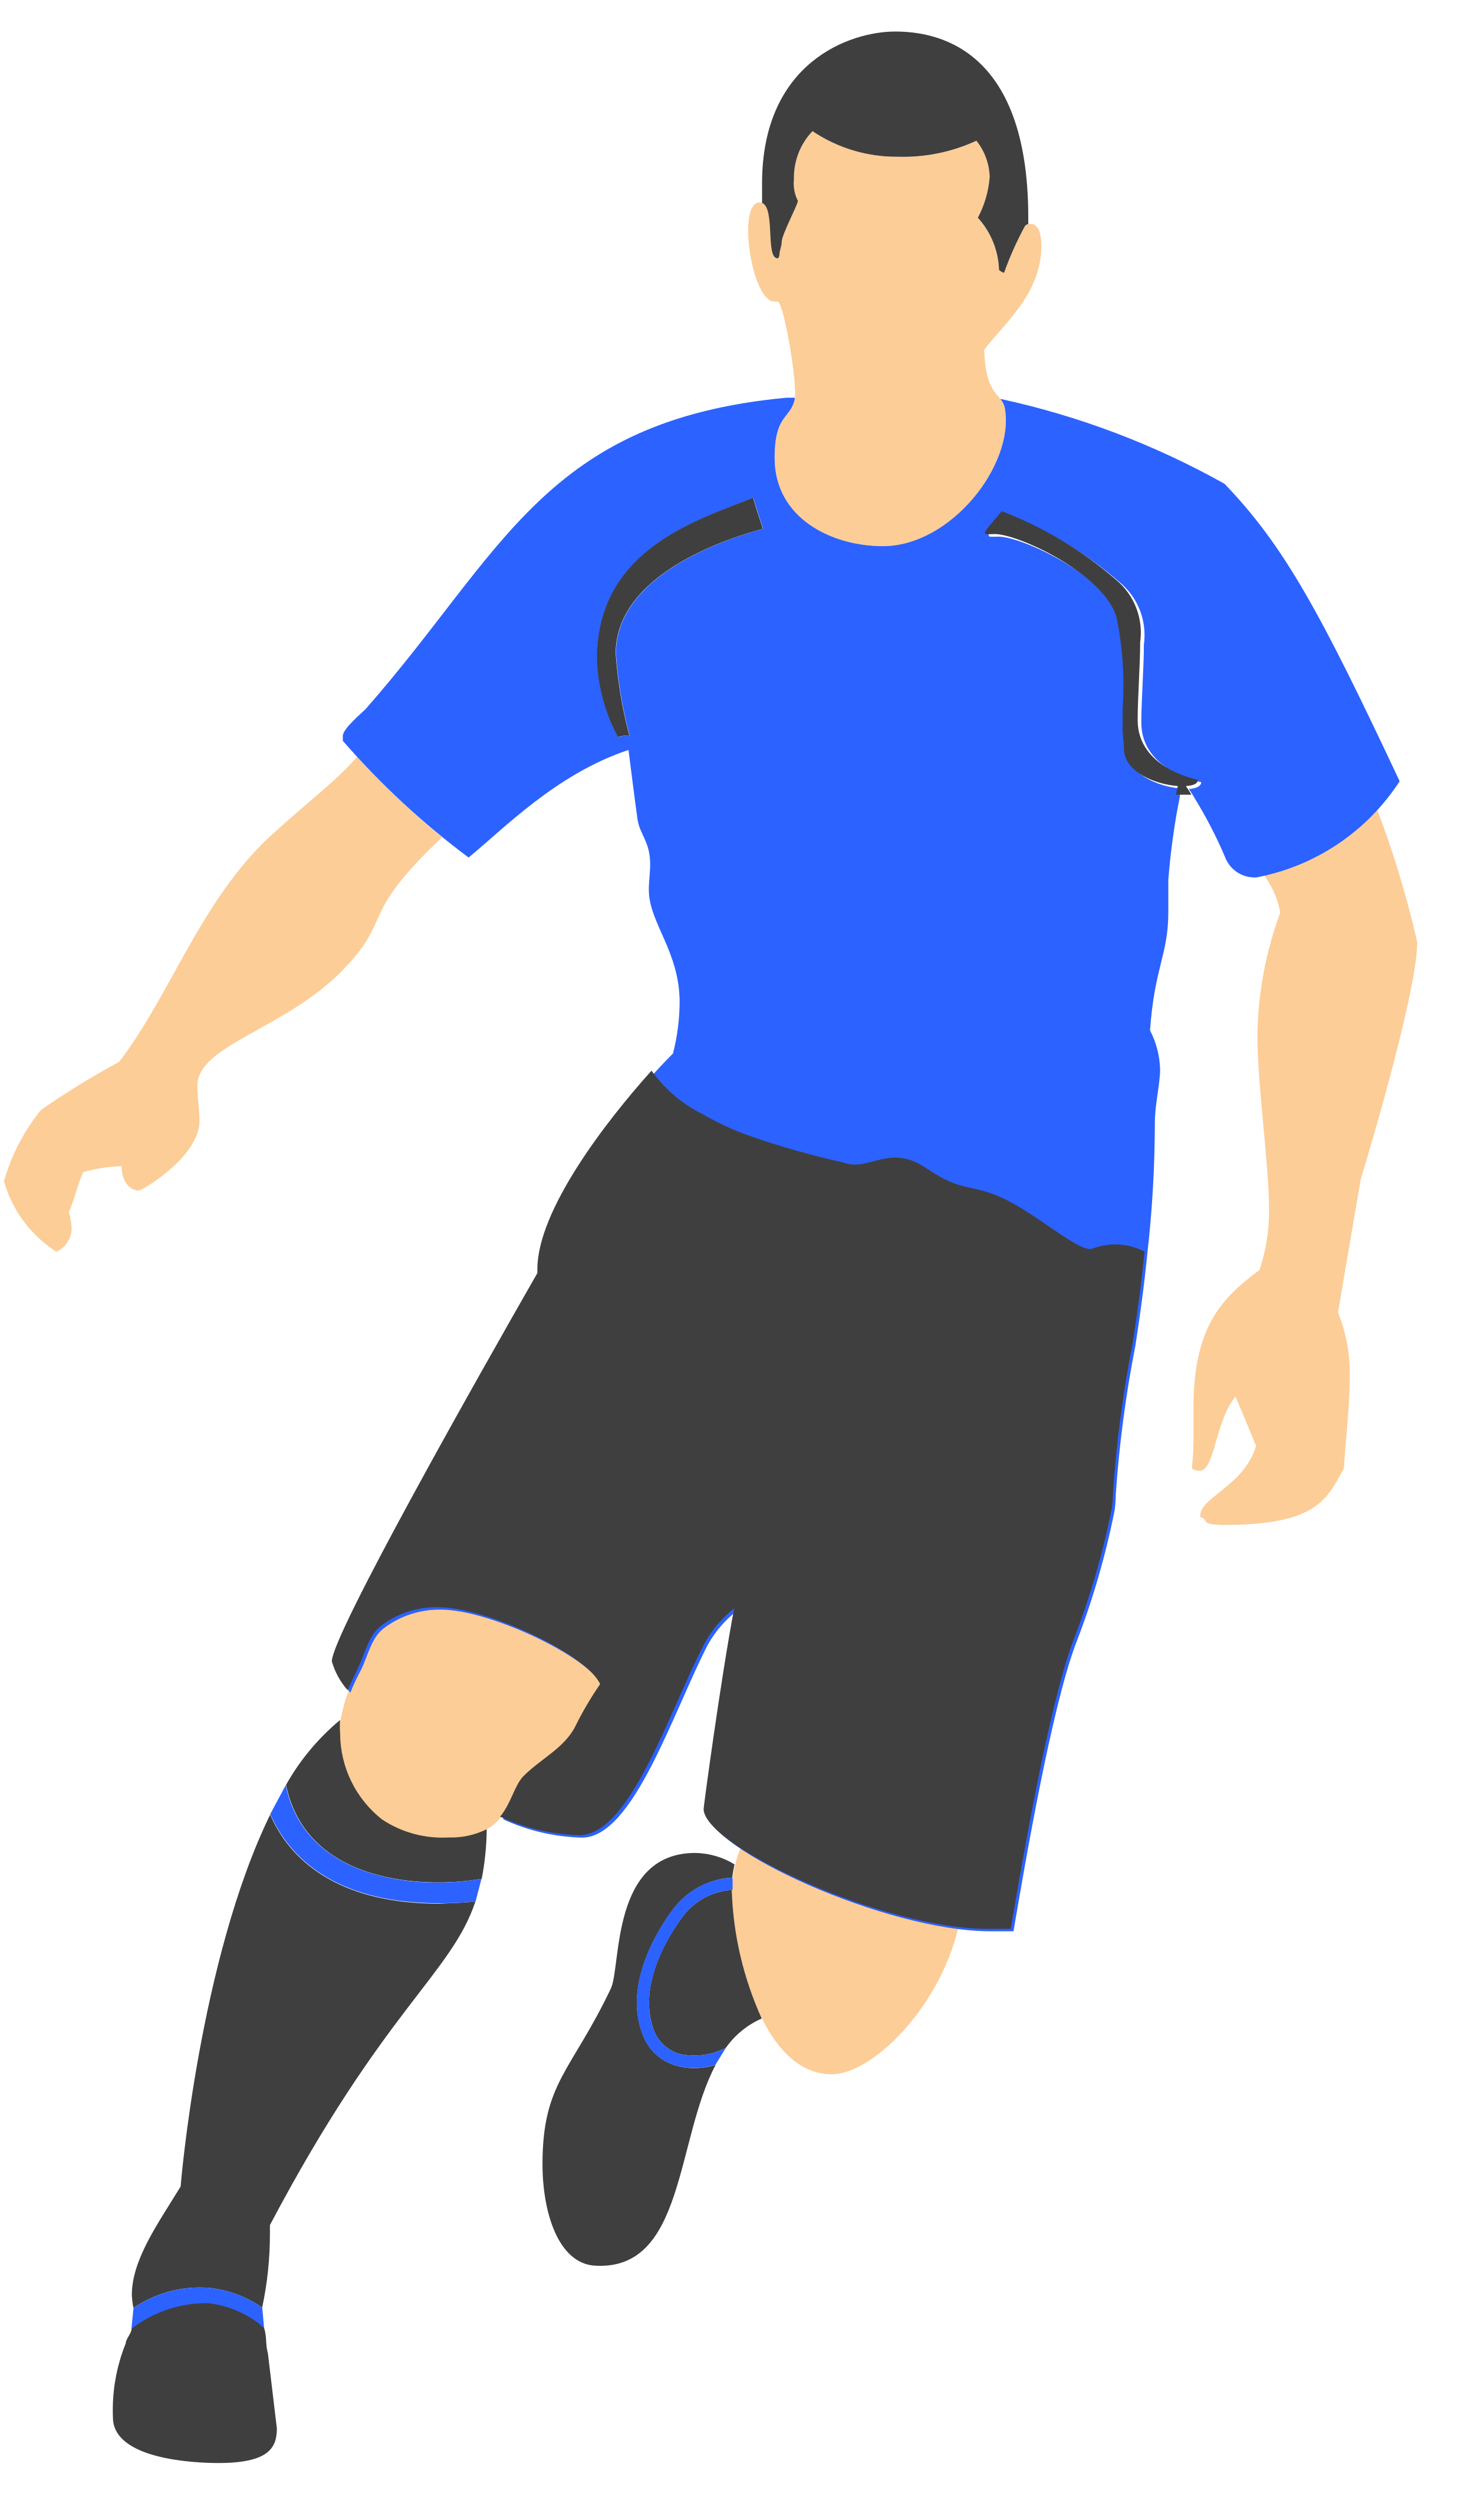 <svg width="23" height="39" viewBox="0 0 23 39" fill="none" xmlns="http://www.w3.org/2000/svg">
<path d="M12.4 6.229C12.333 6.546 12.087 6.461 12.087 7.148C12.087 8.086 12.974 8.52 13.776 8.52C14.845 8.52 15.825 7.255 15.682 6.382C15.643 6.126 15.379 6.208 15.358 5.456C15.636 5.075 16.249 4.597 16.249 3.838C16.249 3.411 16.035 3.482 15.996 3.525C15.867 3.759 15.757 4.003 15.668 4.255C15.639 4.255 15.59 4.212 15.59 4.212C15.58 3.91 15.462 3.62 15.258 3.396C15.363 3.199 15.427 2.982 15.444 2.759C15.437 2.554 15.364 2.356 15.237 2.196C14.852 2.373 14.431 2.458 14.008 2.445C13.534 2.449 13.071 2.31 12.678 2.046C12.583 2.146 12.508 2.264 12.458 2.393C12.409 2.522 12.386 2.66 12.39 2.798C12.376 2.913 12.397 3.03 12.45 3.133C12.45 3.197 12.197 3.656 12.197 3.781C12.197 3.835 12.165 3.892 12.165 3.945C12.165 3.999 12.165 4.031 12.133 4.031C11.93 4.031 12.133 3.158 11.852 3.158C11.495 3.158 11.727 4.704 12.083 4.704H12.133C12.229 4.704 12.45 6.001 12.4 6.229Z" fill="#FCCD97"/>
<path d="M5.329 15.152C6.159 14.307 5.564 14.321 6.897 13.063C6.426 12.675 5.983 12.255 5.571 11.806C5.268 12.162 4.859 12.461 4.214 13.046C3.123 14.065 2.667 15.511 1.858 16.566C1.438 16.792 1.031 17.042 0.64 17.314C0.374 17.642 0.177 18.02 0.062 18.426C0.19 18.882 0.482 19.274 0.882 19.527C0.95 19.495 1.008 19.445 1.05 19.382C1.091 19.319 1.115 19.246 1.117 19.171C1.115 19.083 1.1 18.995 1.074 18.911C1.178 18.665 1.203 18.494 1.299 18.284C1.494 18.229 1.695 18.198 1.898 18.191C1.898 18.465 2.051 18.572 2.165 18.572C2.215 18.572 3.113 18.048 3.113 17.482C3.113 17.314 3.081 17.125 3.081 16.972C3.079 16.952 3.079 16.932 3.081 16.912C3.113 16.299 4.449 16.046 5.329 15.152Z" fill="#FCCD97"/>
<path d="M22.114 14.695C21.948 13.968 21.73 13.254 21.462 12.557C20.994 13.079 20.381 13.451 19.702 13.626C19.843 13.803 19.937 14.013 19.977 14.235C19.752 14.845 19.631 15.488 19.62 16.138C19.62 16.943 19.802 18.151 19.802 18.875C19.805 19.193 19.754 19.51 19.652 19.812C19.082 20.236 18.623 20.681 18.623 21.95C18.623 22.092 18.623 22.235 18.623 22.374C18.625 22.549 18.617 22.724 18.598 22.898C18.598 22.919 18.662 22.944 18.715 22.944C18.961 22.944 18.954 22.178 19.278 21.786C19.371 22.003 19.503 22.317 19.599 22.555C19.41 23.197 18.694 23.361 18.73 23.667C18.879 23.699 18.69 23.788 19.107 23.788C20.532 23.788 20.707 23.396 20.971 22.901C20.996 22.438 21.06 21.978 21.06 21.508C21.073 21.154 21.011 20.802 20.878 20.475C20.989 19.815 21.234 18.39 21.234 18.39C21.234 18.39 22.114 15.522 22.114 14.695Z" fill="#FCCD97"/>
<path d="M12.133 4.03C12.158 4.03 12.165 3.973 12.165 3.945C12.165 3.916 12.197 3.834 12.197 3.781C12.197 3.656 12.45 3.197 12.45 3.133C12.397 3.029 12.376 2.913 12.389 2.798C12.385 2.659 12.409 2.522 12.458 2.393C12.508 2.264 12.582 2.146 12.678 2.046C13.071 2.31 13.534 2.449 14.007 2.445C14.431 2.458 14.852 2.373 15.236 2.195C15.364 2.356 15.436 2.553 15.443 2.758C15.426 2.982 15.363 3.199 15.258 3.396C15.462 3.62 15.579 3.909 15.589 4.212C15.589 4.212 15.639 4.255 15.668 4.255C15.757 4.003 15.867 3.759 15.995 3.524C16.008 3.509 16.026 3.499 16.045 3.496V3.393C16.045 0.71 14.581 0.492 13.968 0.492C13.255 0.492 11.891 0.977 11.891 2.862V3.165C12.101 3.25 11.941 4.03 12.133 4.03Z" fill="#3F3F3F"/>
<path d="M5.961 25.377C6.218 25.182 6.535 25.08 6.858 25.088C7.571 25.088 9.061 25.762 9.353 26.239C9.362 26.254 9.371 26.27 9.378 26.286C9.232 26.495 9.102 26.716 8.989 26.945C8.815 27.301 8.444 27.451 8.173 27.732C7.902 28.014 7.974 28.666 6.987 28.666C6.616 28.688 6.248 28.588 5.939 28.381C5.737 28.221 5.574 28.018 5.461 27.787C5.348 27.556 5.289 27.302 5.287 27.045C5.318 26.686 5.426 26.338 5.604 26.026C5.715 25.797 5.765 25.527 5.961 25.377Z" fill="#FCCD97"/>
<path d="M7.595 28.535C7.592 28.794 7.566 29.053 7.517 29.308C7.296 29.345 7.074 29.364 6.85 29.365C5.874 29.365 4.712 29.044 4.463 27.843C4.68 27.457 4.966 27.114 5.307 26.831C5.302 26.903 5.302 26.974 5.307 27.045C5.309 27.303 5.368 27.556 5.481 27.788C5.594 28.019 5.758 28.222 5.959 28.381C6.268 28.587 6.636 28.686 7.007 28.663C7.211 28.669 7.413 28.625 7.595 28.535Z" fill="#3F3F3F"/>
<path d="M7.419 29.661C7.038 30.801 5.994 31.335 4.212 34.71V34.845C4.212 35.232 4.172 35.618 4.091 35.996C3.845 35.826 3.559 35.72 3.261 35.69C2.844 35.657 2.428 35.767 2.082 36.003C2.069 35.937 2.061 35.871 2.057 35.804C2.057 35.255 2.452 34.706 2.819 34.108C2.819 34.072 3.115 30.562 4.216 28.307C4.572 29.13 5.42 29.696 6.838 29.696C7.034 29.686 7.238 29.686 7.419 29.661Z" fill="#3F3F3F"/>
<path d="M11.552 28.834C11.466 29.048 11.421 29.277 11.42 29.507C11.42 30.184 11.801 32.358 12.981 32.358C13.604 32.358 14.655 31.328 14.951 30.078C13.746 29.894 12.591 29.471 11.552 28.834Z" fill="#FCCD97"/>
<path d="M19.107 7.547C18.013 6.934 16.833 6.487 15.607 6.222C15.648 6.267 15.674 6.323 15.682 6.382C15.825 7.252 14.841 8.52 13.776 8.52C12.974 8.52 12.087 8.082 12.087 7.145C12.087 6.457 12.333 6.543 12.401 6.225C12.401 6.225 12.401 6.225 12.401 6.204H12.272C8.485 6.56 7.854 8.62 5.705 11.061C5.663 11.107 5.349 11.364 5.349 11.481C5.349 11.481 5.349 11.513 5.349 11.556C5.936 12.232 6.594 12.842 7.312 13.377C7.861 12.928 8.681 12.073 9.807 11.699C9.853 12.055 9.896 12.411 9.946 12.768C9.978 13.017 10.145 13.124 10.145 13.48C10.145 13.616 10.124 13.747 10.124 13.879C10.124 14.396 10.605 14.838 10.605 15.636C10.603 15.905 10.568 16.173 10.501 16.434C10.412 16.523 10.312 16.627 10.209 16.741C9.461 17.556 8.428 18.928 8.428 19.837V19.898C7.53 21.472 5.221 25.552 5.221 25.955C5.268 26.121 5.352 26.275 5.467 26.404C5.516 26.279 5.577 26.154 5.634 26.048C5.745 25.82 5.794 25.549 5.99 25.399C6.248 25.204 6.565 25.102 6.888 25.11C7.601 25.11 9.09 25.788 9.383 26.265C9.393 26.279 9.401 26.295 9.407 26.311C9.262 26.521 9.132 26.741 9.019 26.97C8.844 27.327 8.474 27.476 8.203 27.754C8.064 27.9 8.018 28.164 7.847 28.378C8.235 28.558 8.656 28.656 9.083 28.666C9.885 28.666 10.508 26.689 11.05 25.648C11.164 25.447 11.317 25.27 11.499 25.128C11.289 26.233 11.022 28.221 11.022 28.257C11.022 28.83 13.812 30.127 15.458 30.127H15.814C16.003 29.023 16.402 26.685 16.78 25.659C17.046 24.978 17.251 24.274 17.393 23.557C17.404 23.477 17.41 23.396 17.41 23.315C17.464 22.533 17.566 21.756 17.717 20.988C17.785 20.55 17.852 20.072 17.902 19.562C17.98 18.881 18.019 18.196 18.02 17.51C18.02 17.229 18.102 16.912 18.102 16.68C18.096 16.469 18.043 16.262 17.945 16.074C18.013 15.091 18.23 14.895 18.23 14.232C18.23 14.061 18.23 13.893 18.23 13.726C18.264 13.293 18.323 12.862 18.408 12.436C18.408 12.393 18.426 12.347 18.437 12.301C18.08 12.276 17.596 12.076 17.596 11.72C17.596 11.613 17.574 11.51 17.574 11.417V11.1C17.607 10.623 17.576 10.143 17.482 9.675C17.296 9.001 15.957 8.371 15.579 8.371C15.383 8.371 15.333 8.424 15.689 8.014C16.341 8.264 16.944 8.626 17.471 9.083C17.612 9.2 17.721 9.35 17.787 9.52C17.853 9.691 17.874 9.875 17.849 10.056C17.849 10.412 17.809 10.915 17.809 11.274C17.809 12.03 18.743 12.201 18.743 12.201C18.743 12.265 18.665 12.301 18.551 12.308C18.579 12.351 18.611 12.397 18.636 12.443C18.818 12.738 18.978 13.047 19.114 13.366C19.15 13.465 19.218 13.55 19.306 13.608C19.395 13.666 19.5 13.693 19.605 13.687C20.06 13.601 20.492 13.424 20.876 13.166C21.26 12.908 21.588 12.575 21.84 12.187C20.61 9.571 20.044 8.52 19.107 7.547ZM9.611 10.195C9.641 10.627 9.713 11.055 9.824 11.474C9.764 11.47 9.703 11.479 9.646 11.499C9.445 11.123 9.332 10.706 9.318 10.28C9.318 8.556 10.908 8.107 11.756 7.765C11.788 7.886 11.855 8.089 11.909 8.249C11.242 8.428 9.611 8.998 9.611 10.195Z" fill="#2C62FF"/>
<path d="M17.859 19.524C17.809 20.037 17.742 20.514 17.674 20.949C17.523 21.717 17.421 22.494 17.367 23.276C17.367 23.357 17.361 23.438 17.35 23.518C17.208 24.236 17.003 24.939 16.737 25.62C16.359 26.647 15.96 28.984 15.771 30.089H15.415C13.769 30.089 10.979 28.792 10.979 28.218C10.979 28.182 11.246 26.194 11.456 25.089C11.274 25.232 11.121 25.408 11.007 25.61C10.455 26.65 9.842 28.628 9.04 28.628C8.613 28.617 8.192 28.519 7.804 28.339C7.978 28.125 8.025 27.862 8.16 27.715C8.431 27.438 8.802 27.274 8.976 26.932C9.089 26.703 9.219 26.482 9.364 26.272C9.358 26.256 9.35 26.24 9.34 26.226C9.047 25.749 7.558 25.072 6.845 25.072C6.522 25.063 6.205 25.165 5.947 25.36C5.751 25.51 5.702 25.781 5.591 26.009C5.534 26.13 5.473 26.255 5.424 26.365C5.309 26.236 5.225 26.082 5.178 25.916C5.178 25.503 7.49 21.423 8.385 19.859V19.798C8.385 18.89 9.432 17.518 10.166 16.702C10.376 16.995 10.655 17.231 10.979 17.389C11.206 17.52 11.444 17.63 11.691 17.717C12.171 17.885 12.66 18.024 13.156 18.134C13.569 18.287 13.868 17.828 14.453 18.223C15.037 18.619 15.137 18.451 15.661 18.697C16.184 18.943 16.829 19.531 17.036 19.481C17.169 19.43 17.31 19.407 17.452 19.414C17.594 19.422 17.733 19.459 17.859 19.524Z" fill="#3F3F3F"/>
<path d="M18.504 12.262C18.533 12.304 18.565 12.351 18.59 12.397H18.351C18.351 12.354 18.369 12.308 18.379 12.262C18.023 12.237 17.538 12.037 17.538 11.681C17.538 11.574 17.517 11.471 17.517 11.378V11.061C17.55 10.584 17.519 10.104 17.424 9.636C17.239 8.962 15.899 8.331 15.522 8.331C15.326 8.331 15.276 8.385 15.632 7.975C16.284 8.225 16.887 8.587 17.414 9.044C17.555 9.16 17.663 9.311 17.729 9.481C17.795 9.652 17.817 9.836 17.791 10.017C17.791 10.373 17.752 10.876 17.752 11.235C17.752 11.991 18.686 12.162 18.686 12.162C18.697 12.226 18.618 12.255 18.504 12.262Z" fill="#3F3F3F"/>
<path d="M9.607 10.194C9.637 10.627 9.709 11.055 9.82 11.473C9.76 11.47 9.699 11.478 9.642 11.498C9.441 11.123 9.328 10.706 9.314 10.28C9.314 8.555 10.904 8.106 11.752 7.764C11.784 7.885 11.851 8.088 11.905 8.249C11.239 8.427 9.607 8.997 9.607 10.194Z" fill="#3F3F3F"/>
<path d="M7.513 29.308L7.42 29.664C7.228 29.682 7.035 29.689 6.839 29.689C5.414 29.689 4.577 29.122 4.217 28.299L4.459 27.847C4.705 29.047 5.884 29.368 6.846 29.368C7.07 29.366 7.293 29.346 7.513 29.308Z" fill="#2C62FF"/>
<path d="M4.32 37.881C4.32 38.176 4.206 38.422 3.408 38.422C3.016 38.422 1.762 38.362 1.762 37.71C1.746 37.315 1.814 36.922 1.962 36.555C1.962 36.484 2.065 36.384 2.051 36.32C2.392 36.056 2.813 35.916 3.244 35.921C3.536 35.953 3.813 36.064 4.046 36.242C4.046 36.242 4.121 36.306 4.121 36.313C4.167 36.466 4.139 36.559 4.181 36.716L4.32 37.881Z" fill="#3F3F3F"/>
<path d="M4.121 36.32C4.121 36.32 4.046 36.253 4.046 36.249C3.813 36.072 3.536 35.961 3.244 35.928C2.813 35.923 2.392 36.064 2.051 36.328L2.083 36.003C2.429 35.767 2.845 35.657 3.262 35.69C3.56 35.72 3.846 35.826 4.092 35.996L4.121 36.32Z" fill="#2C62FF"/>
<path d="M10.475 29.821C10.296 30.063 9.73 30.926 10.018 31.709C10.059 31.834 10.13 31.947 10.225 32.037C10.32 32.128 10.437 32.193 10.564 32.226C10.65 32.249 10.738 32.261 10.827 32.262C10.942 32.261 11.056 32.244 11.166 32.212C10.542 33.391 10.685 35.419 9.292 35.344C8.707 35.316 8.465 34.503 8.465 33.762C8.465 32.483 8.914 32.319 9.534 31.015C9.694 30.658 9.534 28.905 10.849 28.905C11.065 28.909 11.277 28.97 11.461 29.083C11.446 29.152 11.434 29.221 11.426 29.29C11.237 29.3 11.054 29.354 10.889 29.445C10.724 29.538 10.582 29.666 10.475 29.821Z" fill="#3F3F3F"/>
<path d="M11.886 31.488C11.662 31.586 11.468 31.744 11.327 31.944C11.108 32.059 10.856 32.094 10.614 32.044C10.517 32.017 10.428 31.967 10.355 31.898C10.281 31.829 10.226 31.744 10.194 31.648C9.944 30.936 10.464 30.159 10.628 29.931C10.717 29.801 10.835 29.693 10.972 29.615C11.109 29.538 11.262 29.492 11.419 29.482V29.503C11.443 30.189 11.602 30.863 11.886 31.488Z" fill="#3F3F3F"/>
<path d="M10.629 29.931C10.465 30.159 9.945 30.95 10.194 31.648C10.227 31.744 10.282 31.829 10.355 31.898C10.429 31.967 10.518 32.017 10.615 32.044C10.857 32.094 11.108 32.059 11.327 31.944L11.163 32.211C11.053 32.243 10.94 32.26 10.825 32.261C10.736 32.26 10.647 32.248 10.561 32.226C10.434 32.192 10.318 32.127 10.223 32.037C10.127 31.947 10.056 31.834 10.016 31.709C9.727 30.925 10.294 30.063 10.472 29.82C10.581 29.665 10.723 29.535 10.89 29.443C11.056 29.351 11.241 29.299 11.431 29.29C11.431 29.29 11.431 29.425 11.431 29.482C11.272 29.49 11.117 29.535 10.977 29.613C10.838 29.691 10.719 29.8 10.629 29.931Z" fill="#2C62FF"/>
</svg>
